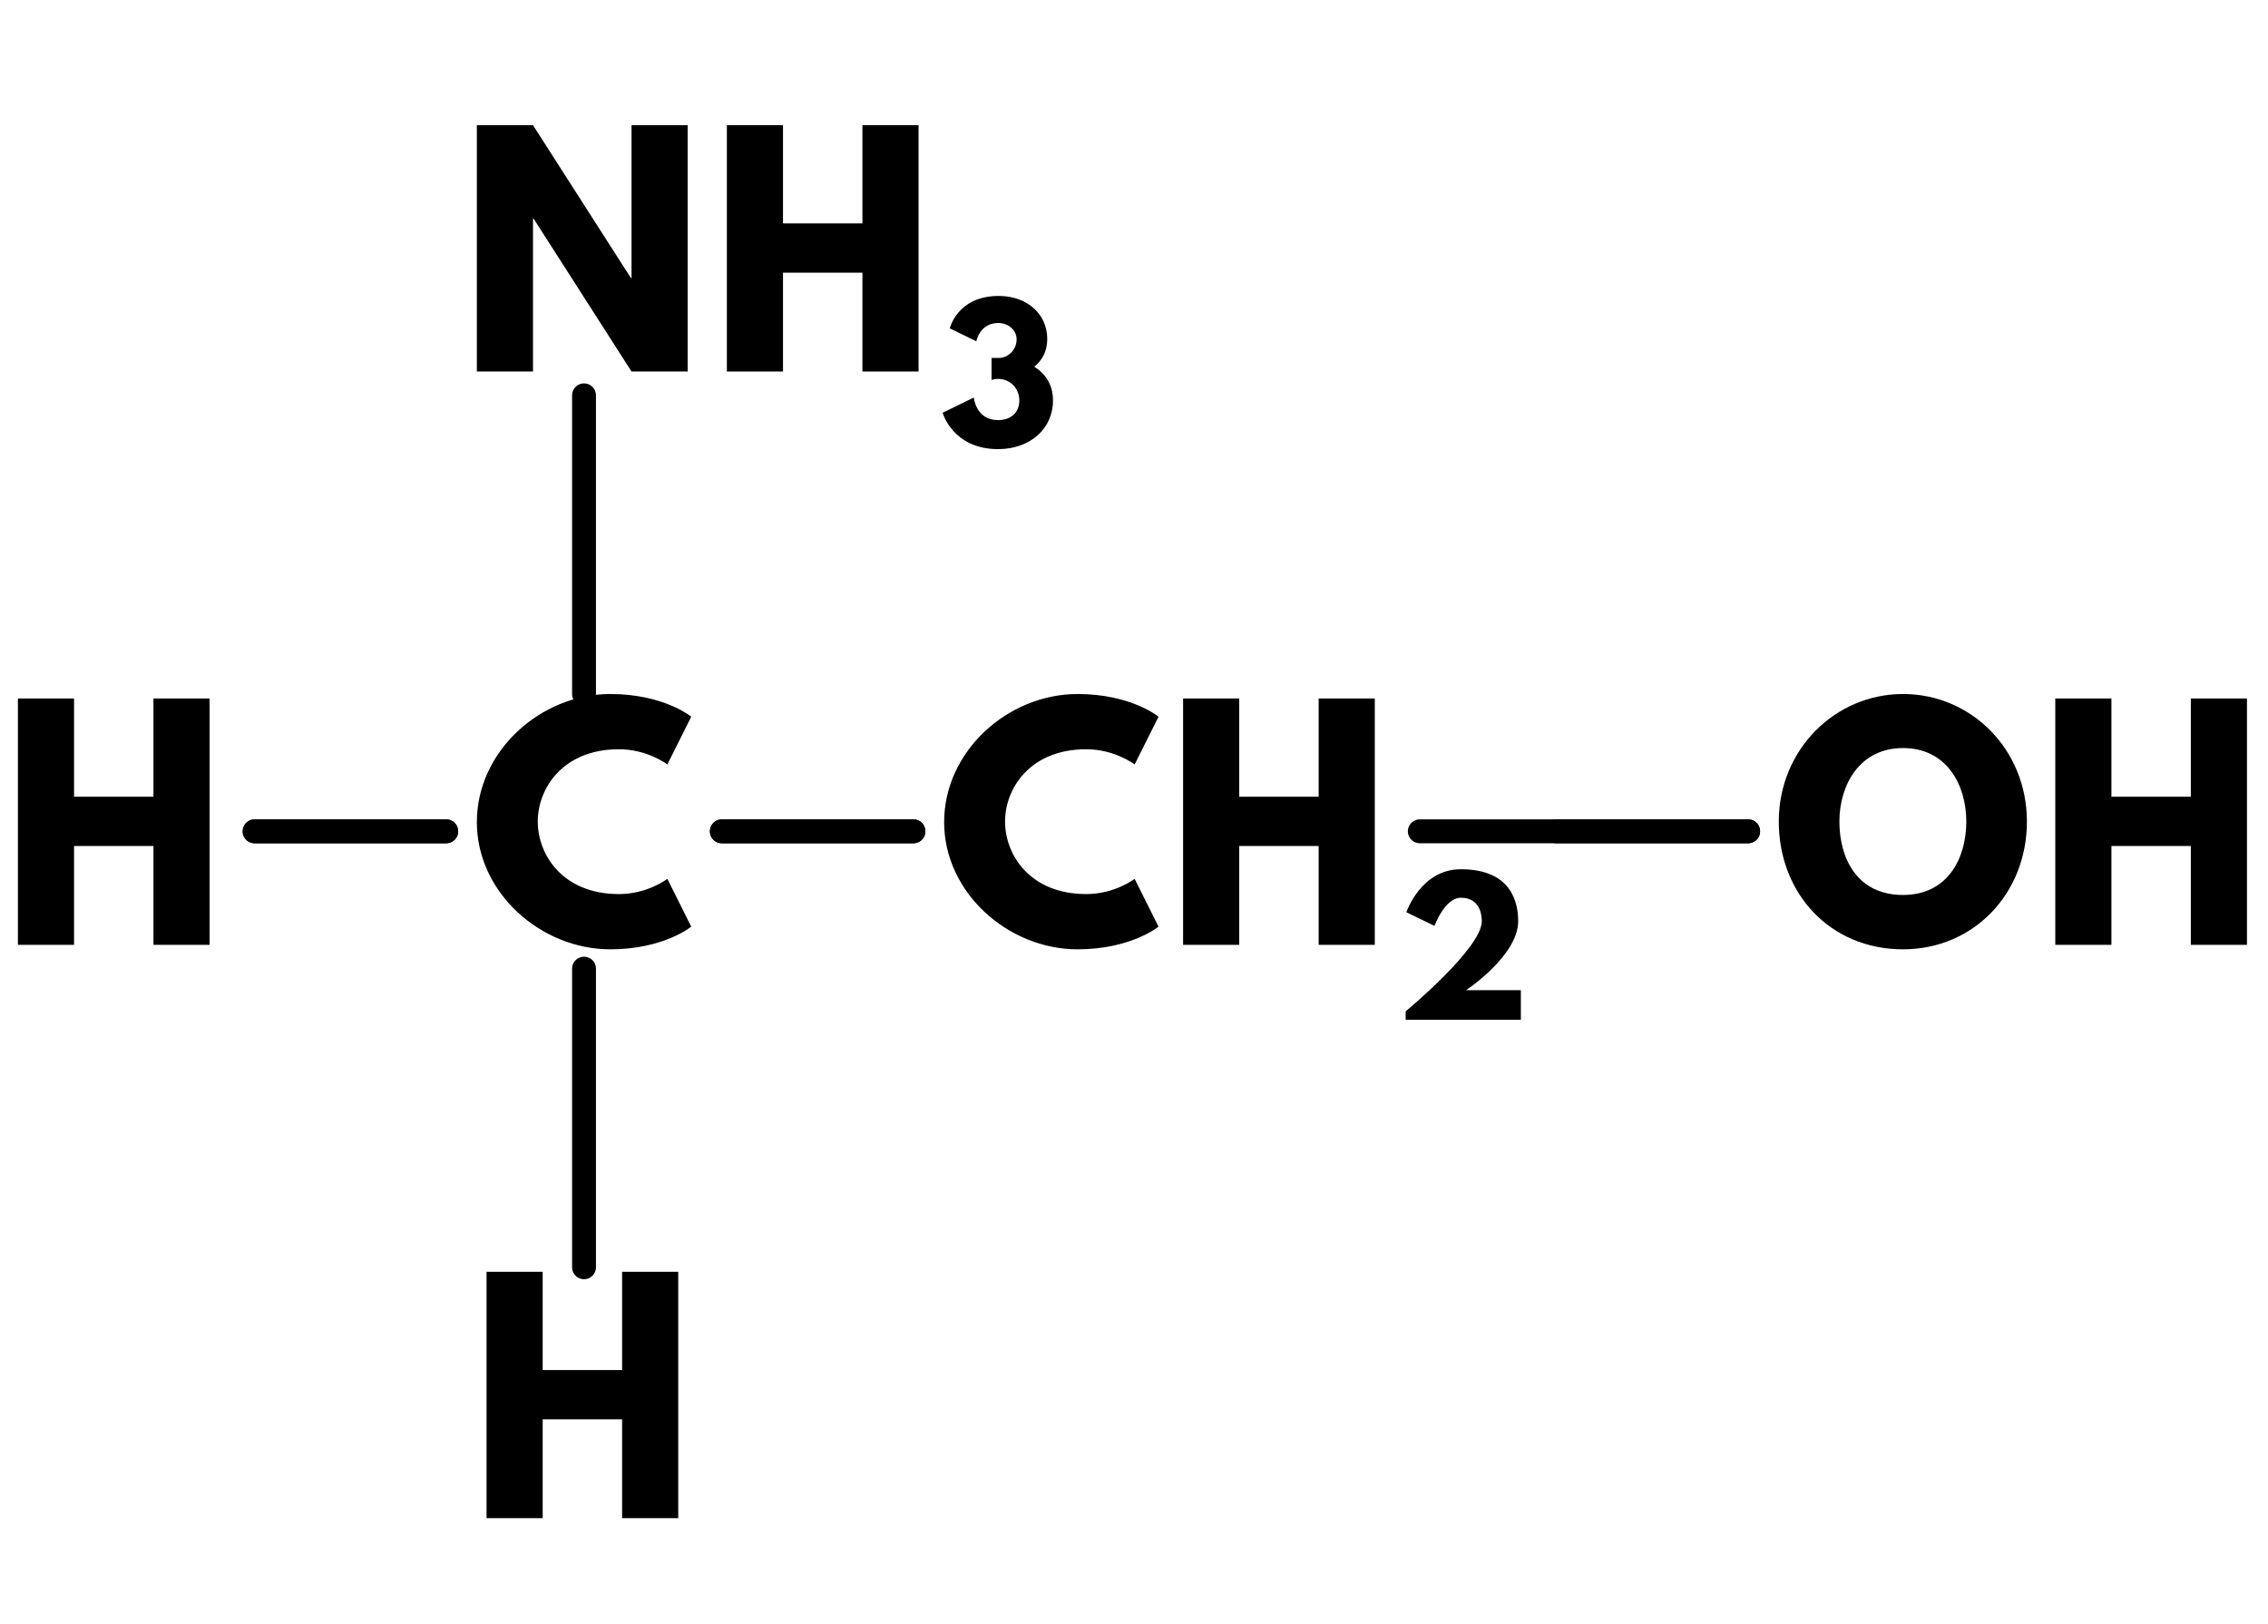 <?xml version="1.0" encoding="UTF-8" standalone="no" ?>
<!DOCTYPE svg PUBLIC "-//W3C//DTD SVG 1.1//EN" "http://www.w3.org/Graphics/SVG/1.1/DTD/svg11.dtd">
<svg viewBox="0 0 189.898 136" xmlns="http://www.w3.org/2000/svg" version="1.1" baseProfile="full" xmlns:xlink="http://www.w3.org/1999/xlink" xmlns:ev="http://www.w3.org/2001/xml-events">
  <defs>
    <path id="HussarBoldWeb-H" d="M248 331v-331h-188v825h188v-329h266v329h188v-825h-188v331h-266z" />
    <path id="HussarBoldWeb-C" d="M499 170c96 0 162 51 162 51l80 -160s-92 -76 -271 -76c-233 0 -447 190 -447 426c0 237 213 429 447 429c179 0 271 -76 271 -76l-80 -160s-66 51 -162 51c-189 0 -272 -132 -272 -242c0 -111 83 -243 272 -243z" />
    <path id="HussarBoldWeb-N" d="M248 512v-512h-188v825h188l328 -512h2v512h188v-825h-188l-328 512h-2z" />
    <path id="HussarBoldWeb-three" d="M205 587l-148 72s42 181 273 181c157 0 271 -100 271 -240c0 -68 -28 -120 -73 -155c64 -39 105 -102 105 -189c0 -158 -129 -271 -306 -271c-254 0 -310 203 -310 203l174 85s11 -126 135 -126c69 0 119 39 119 109c0 71 -53 121 -119 121c-20 0 -36 -6 -36 -6v123h41
 c50 0 99 44 99 104c0 53 -49 91 -102 91c-104 0 -123 -102 -123 -102z" />
    <path id="HussarBoldWeb-two" d="M363 681c-90 0 -147 -157 -147 -157l-157 76s80 240 304 240c283 0 320 -186 320 -290c0 -193 -291 -385 -291 -385h306v-165h-643v47s425 351 425 503c0 30 -7 131 -117 131z" />
    <path id="HussarBoldWeb-O" d="M23 413c0 241 189 427 416 427c229 0 415 -186 415 -427s-178 -428 -415 -428c-244 0 -416 187 -416 428zM226 413c0 -123 59 -246 213 -246c150 0 212 123 212 246s-66 246 -212 246c-145 0 -213 -123 -213 -246z" />
  </defs>
  <path d="M11.66 0L27.7 0" fill="none" stroke="black" stroke-width="2" stroke-linecap="round" transform="translate(9.66,69.6)" />
  <path d="M50.78 0L66.82 0" fill="none" stroke="black" stroke-width="2" stroke-linecap="round" transform="translate(9.66,69.6)" />
  <path d="M109.22 0L136.71 0" fill="none" stroke="black" stroke-width="2" stroke-linecap="round" transform="translate(9.66,69.6)" />
  <path d="M39.24 -36.5L39.24 -11.5" fill="none" stroke="black" stroke-width="2" stroke-linecap="round" transform="translate(9.66,69.6)" />
  <path d="M39.24 11.5L39.24 36.5" fill="none" stroke="black" stroke-width="2" stroke-linecap="round" transform="translate(9.66,69.6)" />
  <use xlink:href="#HussarBoldWeb-H" transform="matrix(0.025 0 0 -0.025 0 79.105)" fill="black" />
  <use xlink:href="#HussarBoldWeb-C" transform="matrix(0.025 0 0 -0.025 39.352 79.105)" fill="black" />
  <use xlink:href="#HussarBoldWeb-N" transform="matrix(0.025 0 0 -0.025 38.427 31.105)" fill="black" />
  <use xlink:href="#HussarBoldWeb-H" transform="matrix(0.025 0 0 -0.025 59.36 31.105)" fill="black" />
  <use xlink:href="#HussarBoldWeb-three" transform="matrix(0.015 0 0 -0.015 78.671 37.377)" fill="black" />
  <use xlink:href="#HussarBoldWeb-H" transform="matrix(0.025 0 0 -0.025 39.238 127.105)" fill="black" />
  <path d="M11.66 0L27.7 0" fill="none" stroke="black" stroke-width="2" stroke-linecap="round" transform="translate(9.66,69.6)" />
  <use xlink:href="#HussarBoldWeb-C" transform="matrix(0.025 0 0 -0.025 78.477 79.105)" fill="black" />
  <use xlink:href="#HussarBoldWeb-H" transform="matrix(0.025 0 0 -0.025 97.56 79.105)" fill="black" />
  <use xlink:href="#HussarBoldWeb-two" transform="matrix(0.015 0 0 -0.015 116.87 85.377)" fill="black" />
  <path d="M50.78 0L66.82 0" fill="none" stroke="black" stroke-width="2" stroke-linecap="round" transform="translate(9.66,69.6)" />
  <use xlink:href="#HussarBoldWeb-O" transform="matrix(0.025 0 0 -0.025 148.362 79.105)" fill="black" />
  <use xlink:href="#HussarBoldWeb-H" transform="matrix(0.025 0 0 -0.025 170.587 79.105)" fill="black" />
  <path d="M120.66 0L136.71 0" fill="none" stroke="black" stroke-width="2" stroke-linecap="round" transform="translate(9.66,69.6)" />
</svg>